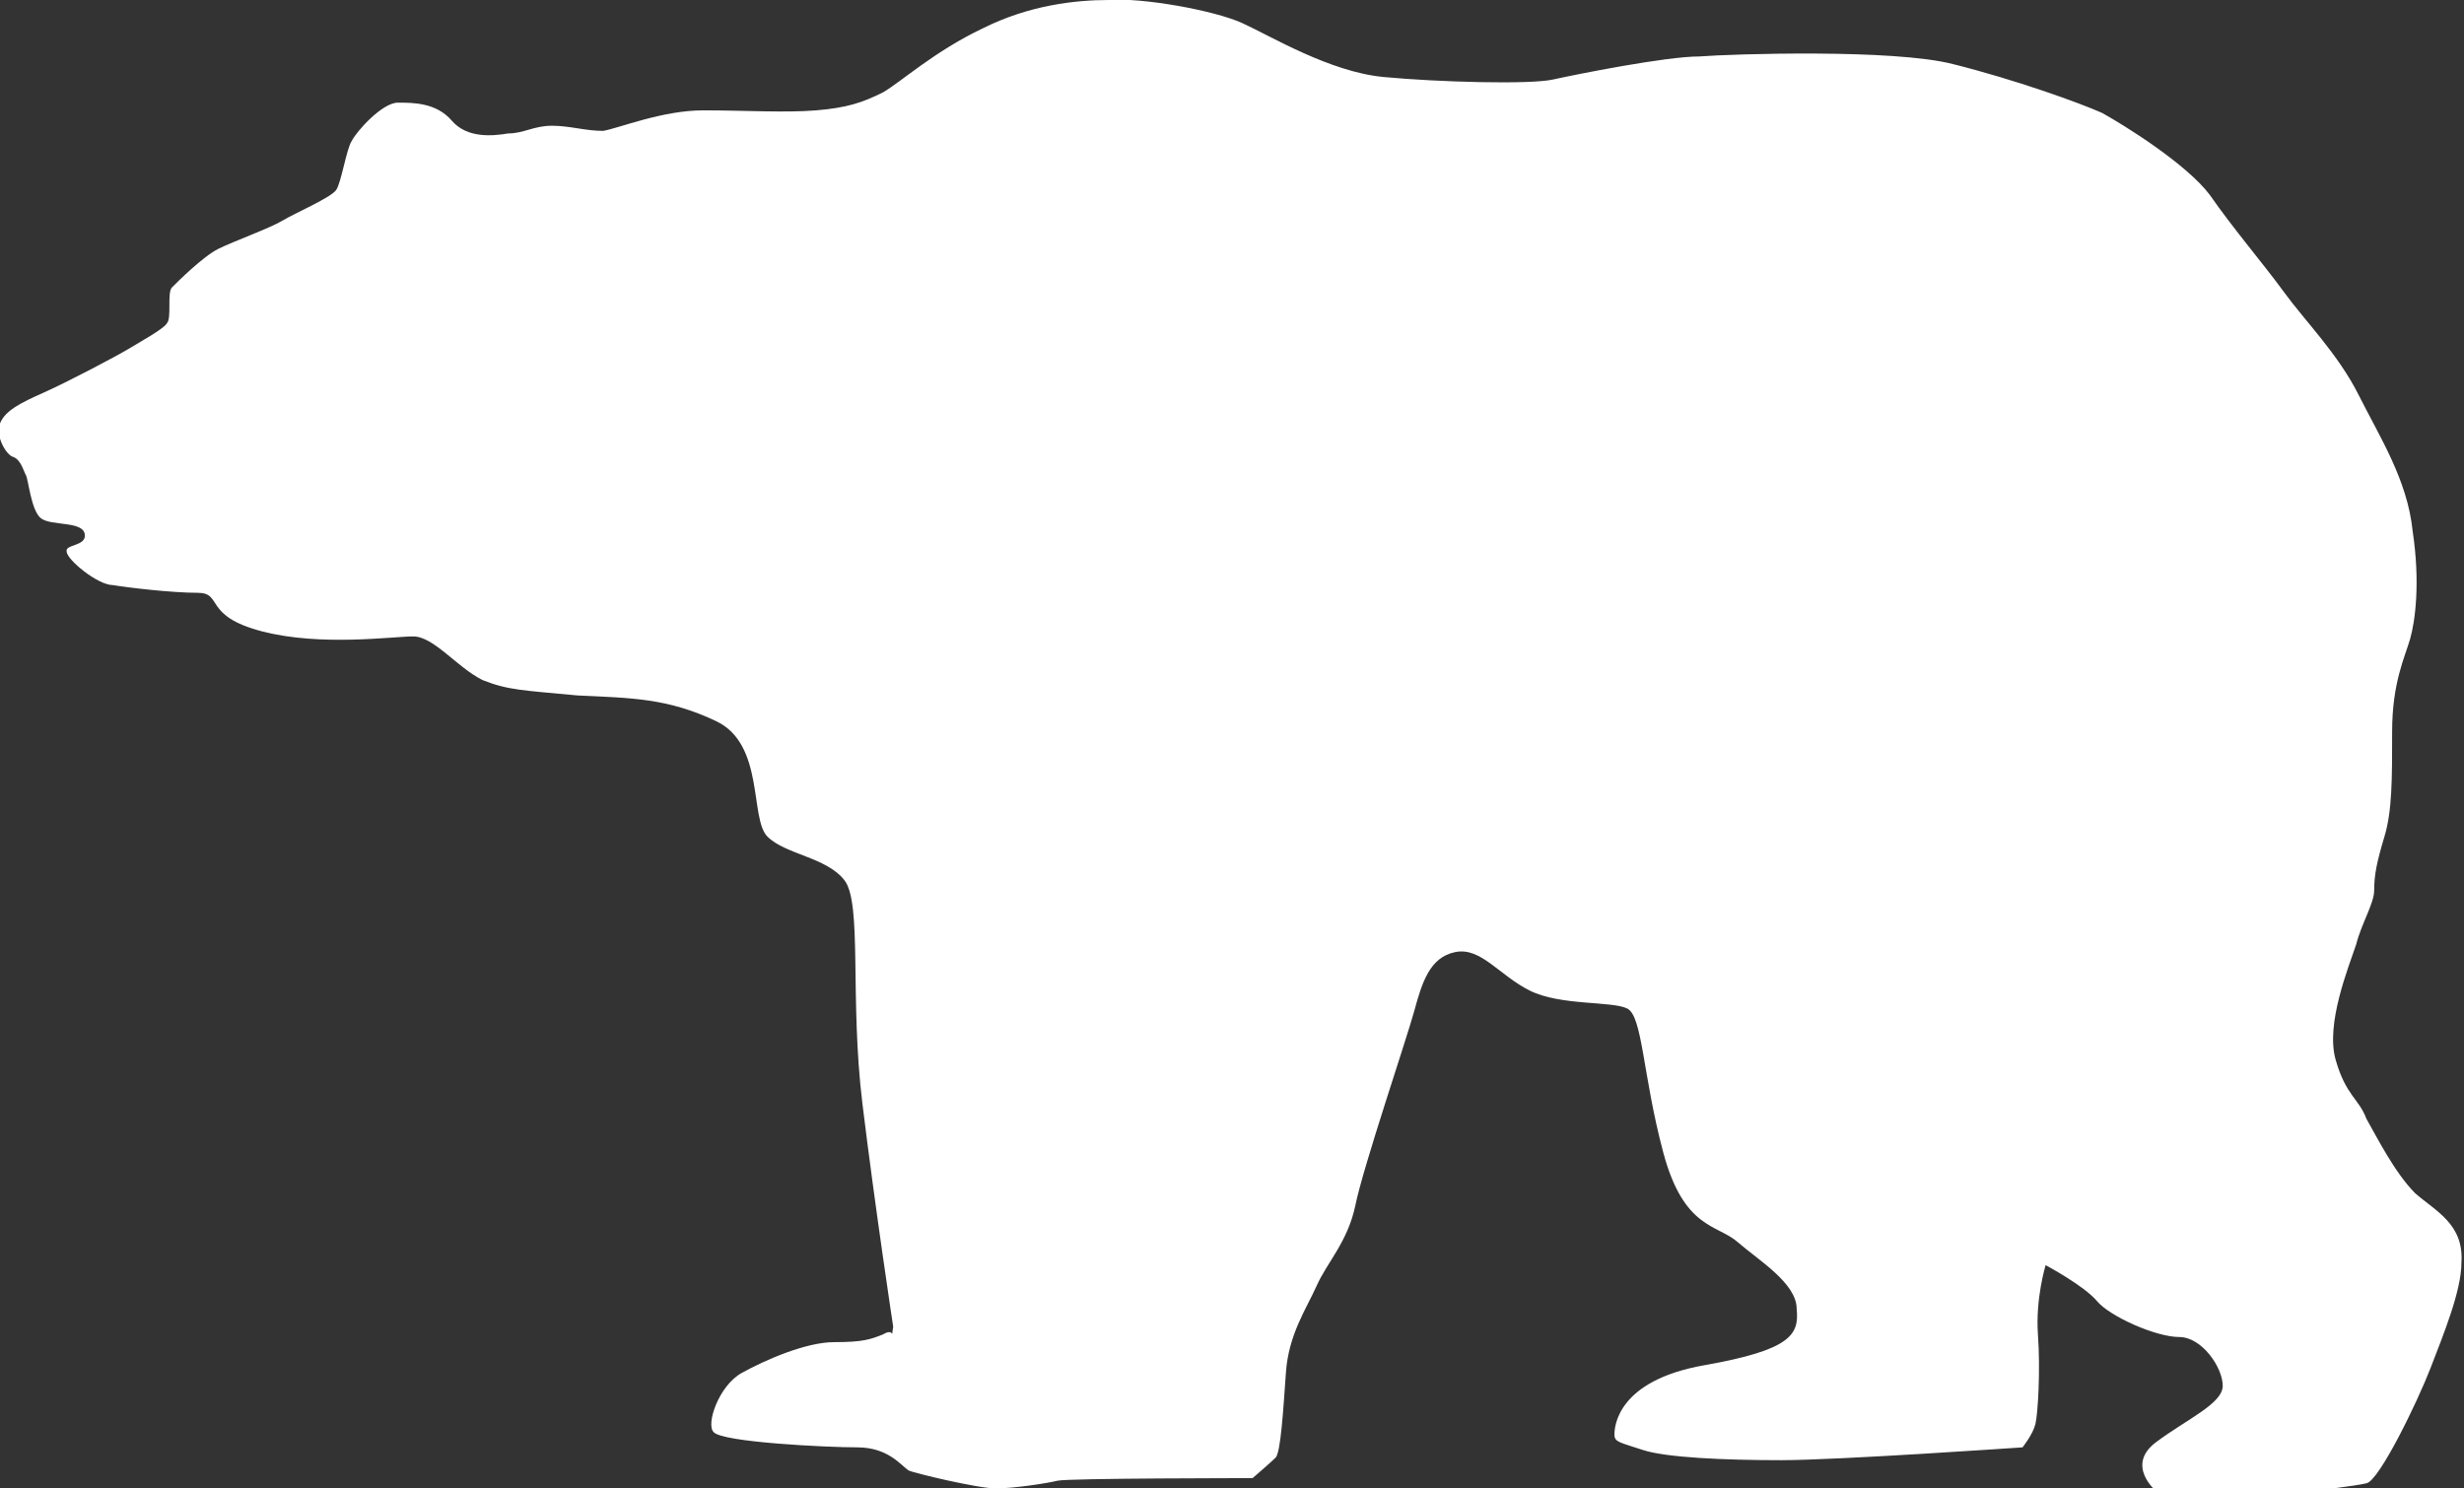 <?xml version="1.0" encoding="utf-8"?>
<!-- Generator: Adobe Illustrator 17.1.0, SVG Export Plug-In . SVG Version: 6.00 Build 0)  -->
<!DOCTYPE svg PUBLIC "-//W3C//DTD SVG 1.1//EN" "http://www.w3.org/Graphics/SVG/1.1/DTD/svg11.dtd">
<svg version="1.1" id="Layer_1" xmlns="http://www.w3.org/2000/svg" xmlns:xlink="http://www.w3.org/1999/xlink" x="0px" y="0px"
	 viewBox="0 0 96 58" enable-background="new 0 0 96 58" xml:space="preserve">
<rect x="0" y="0" width="96" height="58" fill="#333333" stroke="none"/>
<path fill="#FFFFFF" d="M94.1,46.5c-0.8-0.8-1.5-2.2-1.9-2.9c-0.3-0.8-0.8-0.9-1.2-2.3c-0.4-1.4,0.5-3.6,0.8-4.5
	c0.2-0.8,0.7-1.6,0.7-2.1c0-0.6,0.1-1.1,0.4-2.1s0.3-2.2,0.3-4.1s0.5-2.9,0.7-3.6s0.4-2.2,0.1-4.2c-0.2-2-1.3-3.7-2.1-5.3
	c-0.8-1.6-2.1-2.9-2.9-4s-2-2.5-2.9-3.8c-0.9-1.2-3.3-2.7-4.2-3.2C81,4,78.5,3.1,76.1,2.5c-2.3-0.6-8.6-0.4-9.9-0.3
	c-1.3,0-4.8,0.7-5.7,0.9S56,3.2,53.9,3s-4.4-1.6-5.5-2.1s-3.9-1-5.2-0.9c-1.3,0-3.1,0.2-4.9,1.1c-1.9,0.9-3.2,2.1-3.9,2.5
	C33.6,4,33,4.2,31.8,4.3c-1.2,0.1-2.8,0-4.4,0S24.1,5,23.5,5.1c-0.7,0-1.3-0.2-2-0.2s-1.1,0.3-1.7,0.3c-0.6,0.1-1.6,0.2-2.2-0.5
	S16.1,4,15.5,4s-1.6,1.1-1.8,1.5c-0.2,0.3-0.4,1.6-0.6,1.9S11.5,8.3,11,8.6S9.1,9.4,8.5,9.7C7.9,10,6.9,11,6.7,11.2
	c-0.2,0.2,0,1.2-0.2,1.4c-0.1,0.2-1,0.7-1.5,1s-2.4,1.3-3.3,1.7S0.2,16,0,16.5c-0.2,0.4,0.2,1.2,0.5,1.3c0.3,0.1,0.4,0.5,0.5,0.7
	c0.1,0.1,0.2,1.4,0.6,1.7c0.4,0.3,1.6,0.1,1.7,0.6c0.1,0.5-0.8,0.4-0.7,0.7c0,0.3,1.2,1.3,1.8,1.3c0.6,0.1,2.3,0.3,3.3,0.3
	s0.2,0.9,2.5,1.5s5.1,0.2,5.9,0.2s1.7,1.2,2.7,1.7c1,0.4,1.6,0.4,3.7,0.6c2.1,0.1,3.5,0.1,5.4,1s1.3,3.8,2,4.5s2.3,0.8,3,1.7
	s0.2,4.6,0.7,8.7s1.2,8.7,1.2,8.7c-0.1,0.6,0.1,0-0.4,0.3c-0.5,0.2-0.8,0.3-1.9,0.3c-1.1,0-2.7,0.7-3.6,1.2s-1.4,2-1.1,2.3
	c0.3,0.4,4.4,0.6,5.6,0.6c1.2,0,1.7,0.7,2,0.9c0.2,0.1,2.7,0.7,3.4,0.7s2-0.2,2.4-0.3s7.6-0.1,7.6-0.1s0.7-0.6,0.9-0.8
	s0.3-1.9,0.4-3.3c0.1-1.5,0.8-2.5,1.2-3.4s1.2-1.7,1.5-3.1c0.3-1.5,2-6.5,2.3-7.6s0.6-2.1,1.6-2.3s1.7,0.9,2.9,1.5s3.2,0.4,3.8,0.7
	s0.6,2.6,1.4,5.6s2.1,2.8,2.9,3.5S70,50,70,51c0.1,1-0.2,1.6-3.6,2.2c-3.4,0.6-3.5,2.4-3.5,2.7s0.2,0.3,1.1,0.6
	c0.9,0.3,3.2,0.4,5.4,0.4c2.2,0,9.4-0.5,9.4-0.5s0.4-0.5,0.5-0.9s0.2-2.1,0.1-3.5s0.3-2.7,0.3-2.7s1.5,0.8,2,1.4
	c0.5,0.6,2.3,1.4,3.2,1.4c0.9,0,1.7,1.2,1.7,1.9s-1.4,1.3-2.6,2.2s0,1.9,0,1.9h6.1c0,0,1.7-0.2,2.1-0.3c0.5-0.1,2-3.2,2.5-4.5
	s1.2-3,1.2-4.1C96,47.7,94.9,47.2,94.1,46.5z"/>
</svg>
